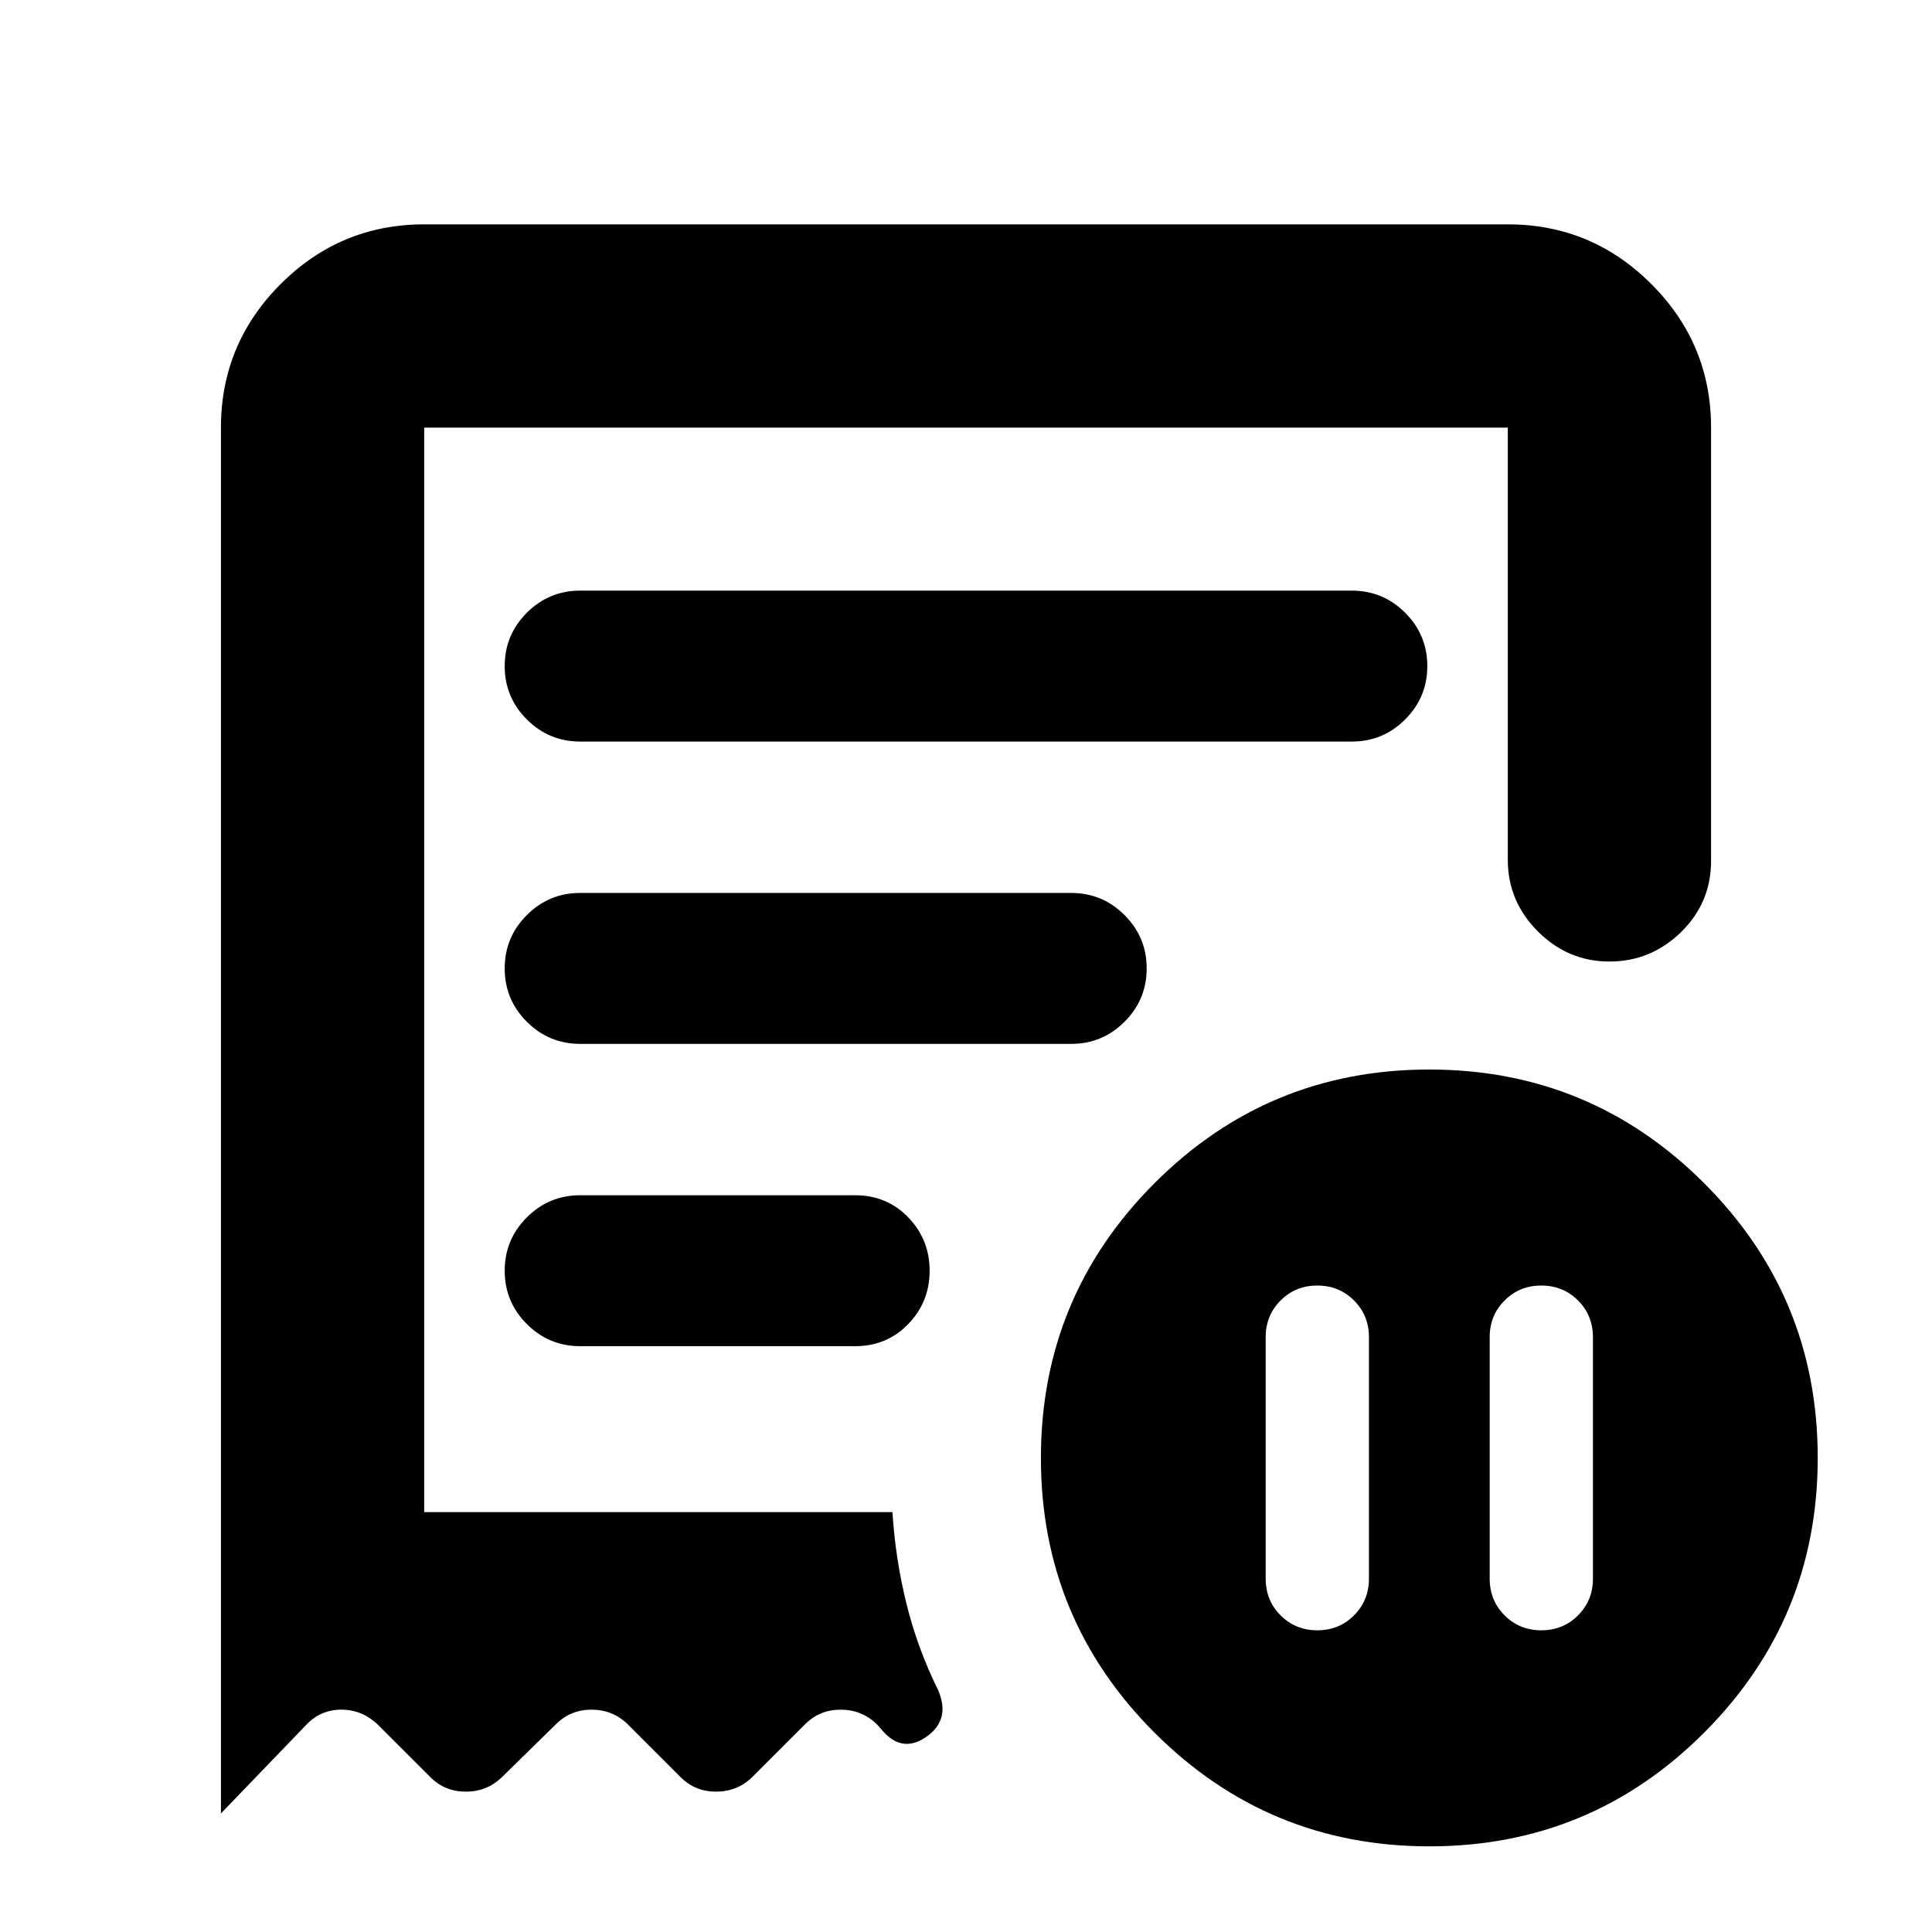 <svg xmlns="http://www.w3.org/2000/svg" height="24" viewBox="0 -960 960 960" width="24"><path d="M680.22-295.56q0-10.83-7.42-18.24-7.41-7.42-18.24-7.42-10.82 0-18.23 7.42-7.42 7.41-7.42 18.24v120q0 10.82 7.42 18.23 7.41 7.42 18.23 7.42 10.83 0 18.24-7.42 7.42-7.41 7.42-18.23v-120Zm60 0v120q0 10.82 7.41 18.23 7.41 7.42 18.24 7.42 10.83 0 18.24-7.42 7.41-7.41 7.41-18.23v-120q0-10.83-7.41-18.24-7.41-7.42-18.24-7.42-10.83 0-18.24 7.42-7.41 7.41-7.41 18.24ZM288.28-591.52h383.44q15.5 0 26.5-11t11-26.5q0-15.5-11-26.5t-26.5-11H288.28q-15.5 0-26.5 11t-11 26.5q0 15.5 11 26.5t26.5 11Zm422 548.96q-80.06 0-136.56-56.44-56.5-56.43-56.5-136.5 0-80.06 56.43-136.56t136.5-56.5q80.07 0 136.57 56.43t56.5 136.5q0 80.07-56.44 136.57-56.43 56.5-136.5 56.5Zm-600.5-704.96q0-41.66 29.67-71.33t71.33-29.67h538.44q41.66 0 71.33 29.67t29.67 71.33v215.3q0 20.82-14.96 35.41-14.96 14.59-35.54 14.59-20.59 0-35.55-14.95-14.95-14.96-14.95-35.55v-214.8H210.78v538.87h232.68q1.43 23.11 6.91 45.34 5.48 22.22 15.56 42.64 6.57 14.56-4.88 23.13-11.44 8.56-21.12-.94l-4.3-4.8q-7.42-7.2-17.89-7.2-10.46 0-17.65 7.2l-26.35 26.35q-7.42 7.19-17.89 7.19-10.46 0-17.65-7.19l-26.35-26.35q-7.43-7.2-17.89-7.2t-17.66 7.2l-26.91 26.35q-7.42 7.19-17.88 7.19-10.47 0-17.66-7.19l-25.79-25.79q-7.88-7.76-18.39-7.76-10.52 0-17.71 7.76l-42.18 43.81v-688.61Zm178.5 456.43h136.65q15.73 0 26.37-11 10.63-11 10.63-26.5t-10.63-26.5q-10.64-11-26.37-11H288.28q-15.5 0-26.5 11t-11 26.5q0 15.5 11 26.5t26.5 11Zm0-150.21h244q15.5 0 26.5-11t11-26.5q0-15.5-11-26.5t-26.5-11h-244q-15.5 0-26.5 11t-11 26.5q0 15.5 11 26.5t26.5 11Zm-77.5 232.65v-538.87V-208.65Z"/></svg>